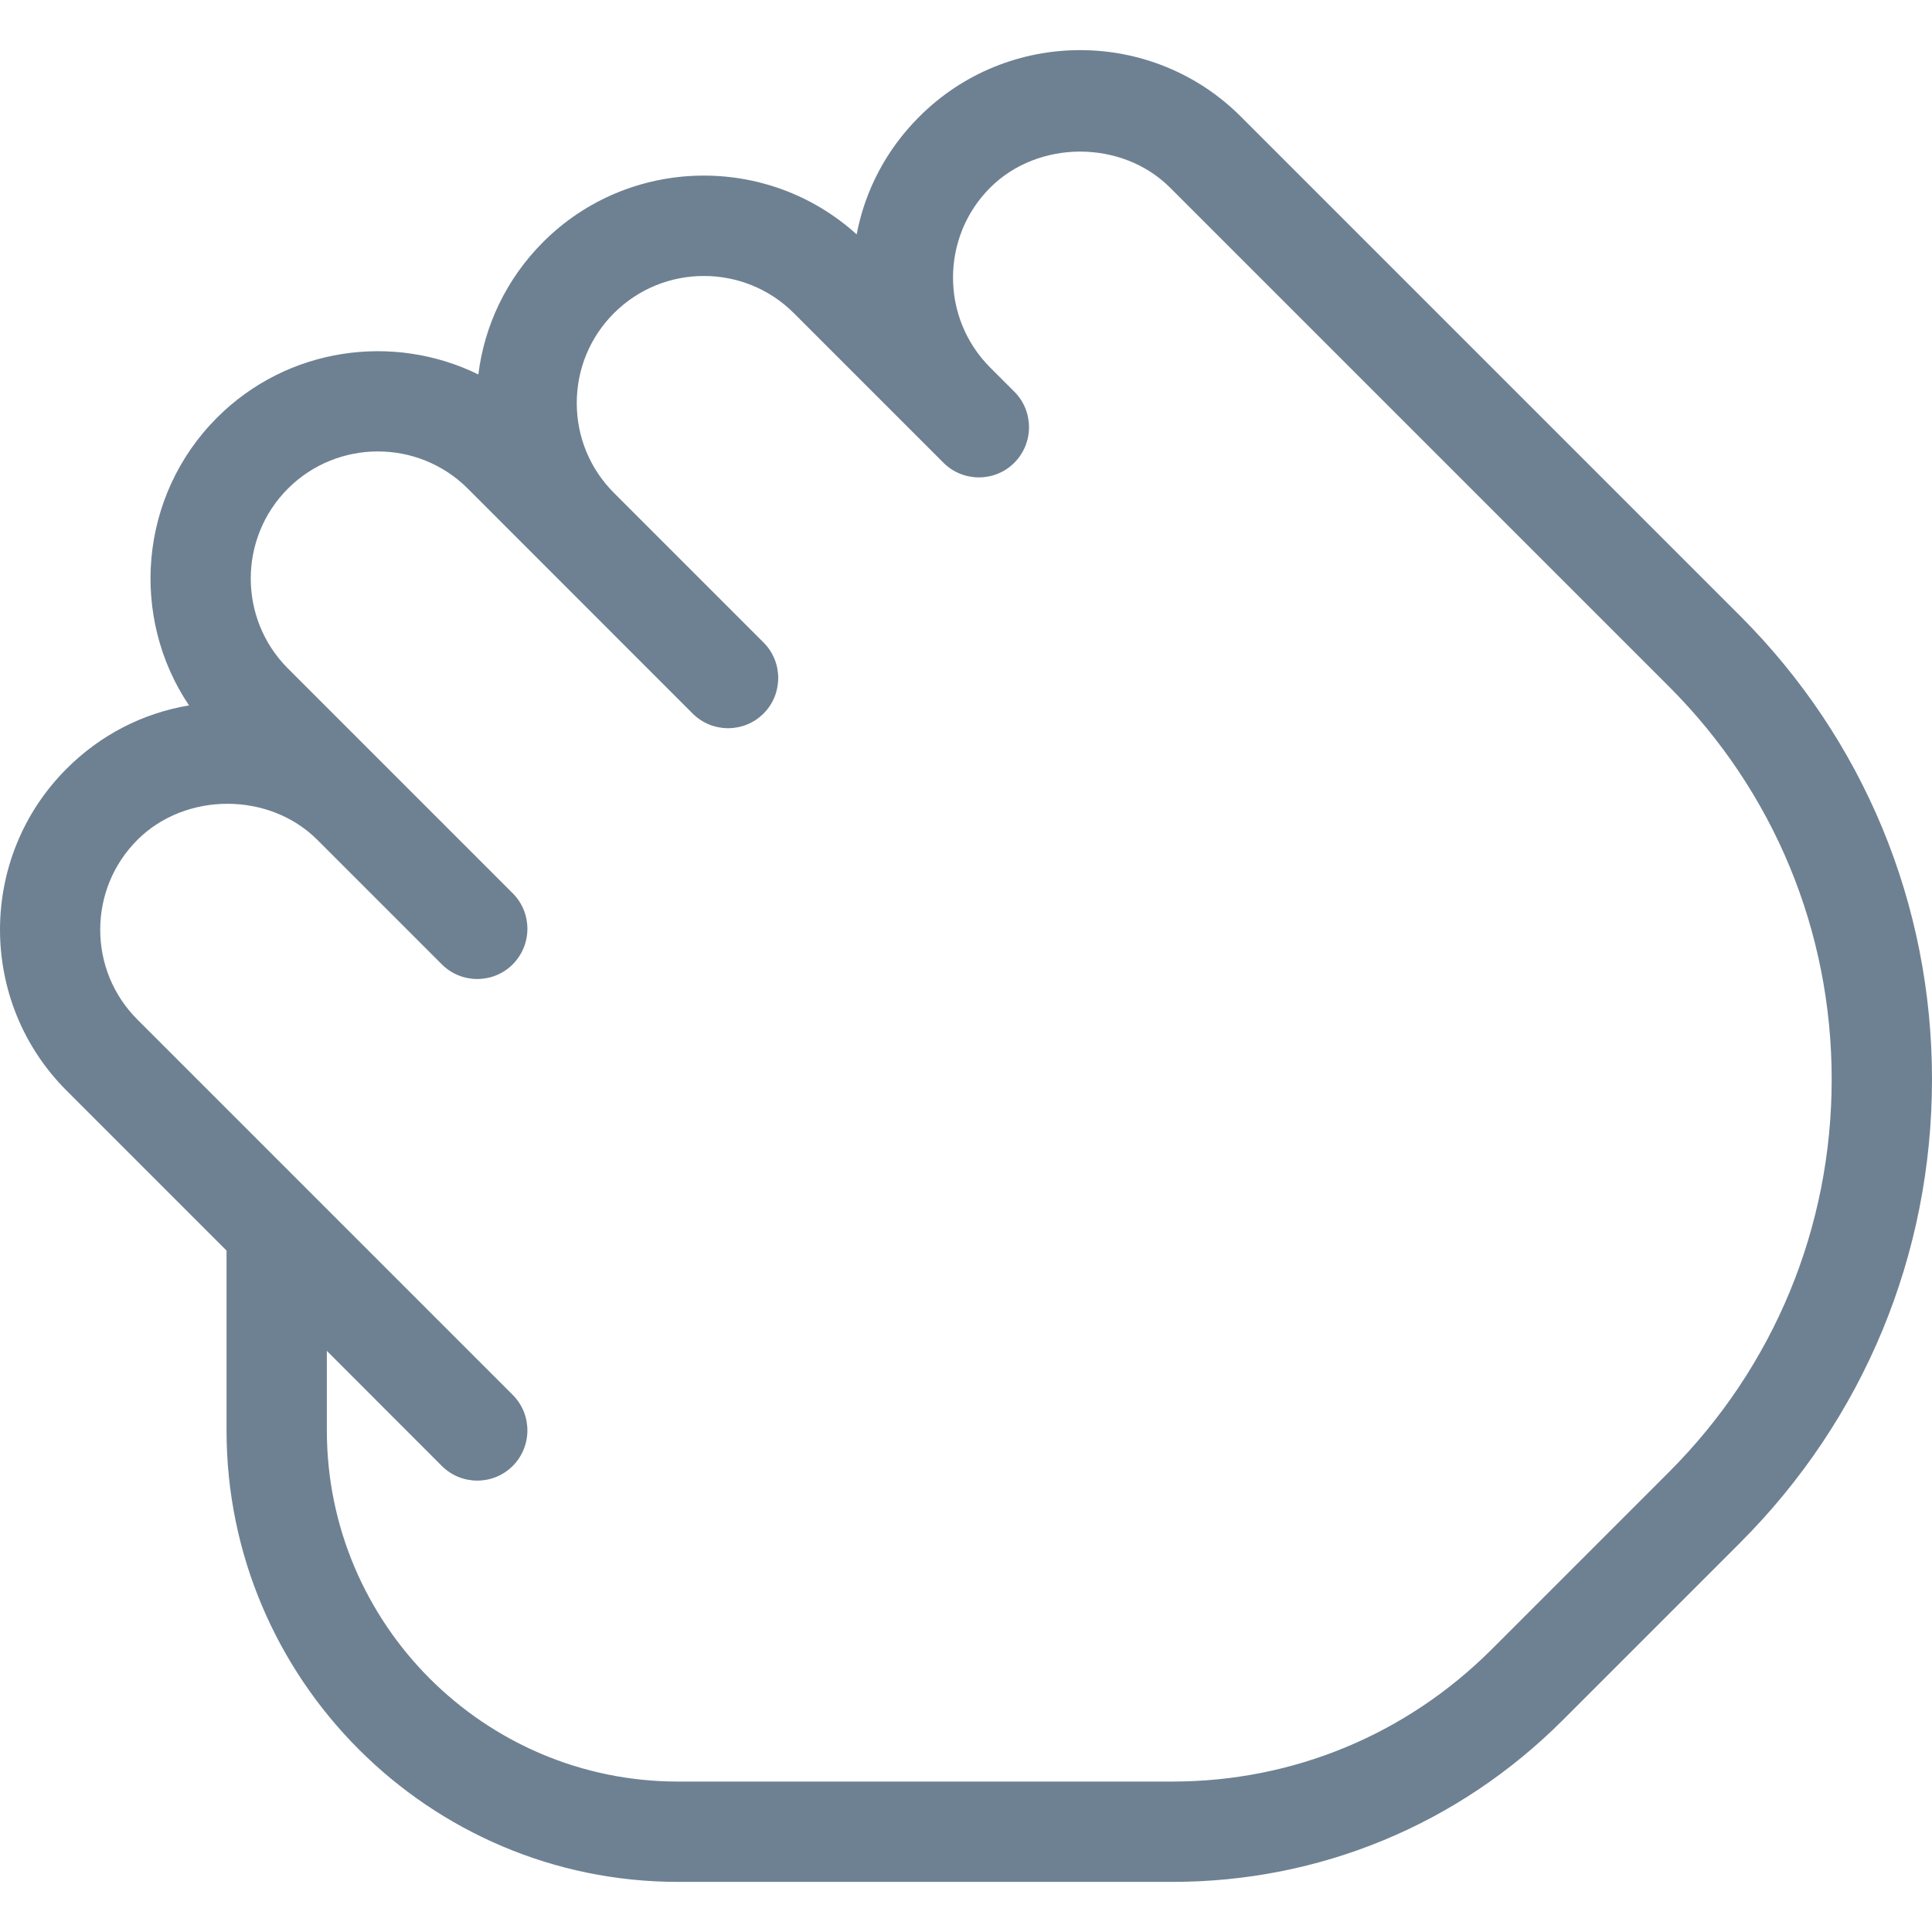 <svg version="1.1" id="Capa_1" xmlns="http://www.w3.org/2000/svg" xmlns:xlink="http://www.w3.org/1999/xlink" x="0px" y="0px" fill="#6E8192"
	 viewBox="0 0 410.837 410.837" style="enable-background:new 0 0 410.837 410.837;" xml:space="preserve">
<g>
	<g>
		<path d="M370.005,130.931L263.893,24.819c-18.859-18.88-49.557-18.88-68.416,0c-6.955,6.933-11.52,15.616-13.312,25.024
			c-18.965-17.195-48.405-16.661-66.688,1.643c-7.872,7.893-12.48,17.835-13.76,28.139c-18.048-8.853-40.555-5.824-55.573,9.195
			c-16.597,16.619-18.581,42.389-5.952,61.184c-9.835,1.643-18.88,6.293-26.048,13.483c-18.859,18.859-18.859,49.557,0,68.416
			l34.027,34.027v38.251c0,52.928,43.072,96,96,96h105.152c31.339,0,60.8-12.203,82.965-34.368l37.717-37.717
			c26.325-26.325,40.832-61.333,40.832-98.581S396.331,157.256,370.005,130.931z M354.923,313.011l-37.717,37.717
			c-18.133,18.133-42.24,28.117-67.883,28.117H144.171c-41.173,0-74.667-33.493-74.667-74.667v-16.917l24.448,24.469
			c4.16,4.16,10.923,4.16,15.083,0c2.069-2.091,3.115-4.821,3.115-7.552s-1.024-5.461-3.115-7.552l-79.808-79.808
			c-5.099-5.099-7.915-11.904-7.915-19.115c0-7.211,2.816-14.016,7.915-19.115c10.24-10.219,28.032-10.219,38.251,0l26.475,26.475
			c4.16,4.16,10.923,4.16,15.083,0c2.069-2.091,3.115-4.821,3.115-7.552c0-2.731-1.024-5.461-3.115-7.552l-47.808-47.808
			c-10.539-10.539-10.539-27.712,0-38.251c10.539-10.539,27.712-10.539,38.251,0l47.808,47.829c4.16,4.16,10.923,4.16,15.083,0
			c2.091-2.091,3.115-4.821,3.115-7.552c0-2.731-1.024-5.461-3.115-7.552l-31.808-31.808c-5.099-5.099-7.915-11.904-7.915-19.115
			c0-7.211,2.816-14.016,7.915-19.115c10.539-10.539,27.712-10.539,38.251,0l31.808,31.808c4.16,4.16,10.923,4.16,15.083,0
			c2.069-2.091,3.115-4.821,3.115-7.552c0-2.731-1.024-5.461-3.115-7.552l-5.141-5.141c-10.539-10.539-10.539-27.712,0-38.251
			c10.24-10.219,28.032-10.219,38.251,0l106.112,106.112c22.293,22.293,34.581,51.968,34.581,83.499
			S377.216,290.717,354.923,313.011z"/>
	</g>
</g>
<g>
</g>
<g>
</g>
<g>
</g>
<g>
</g>
<g>
</g>
<g>
</g>
<g>
</g>
<g>
</g>
<g>
</g>
<g>
</g>
<g>
</g>
<g>
</g>
<g>
</g>
<g>
</g>
<g>
</g>
</svg>
